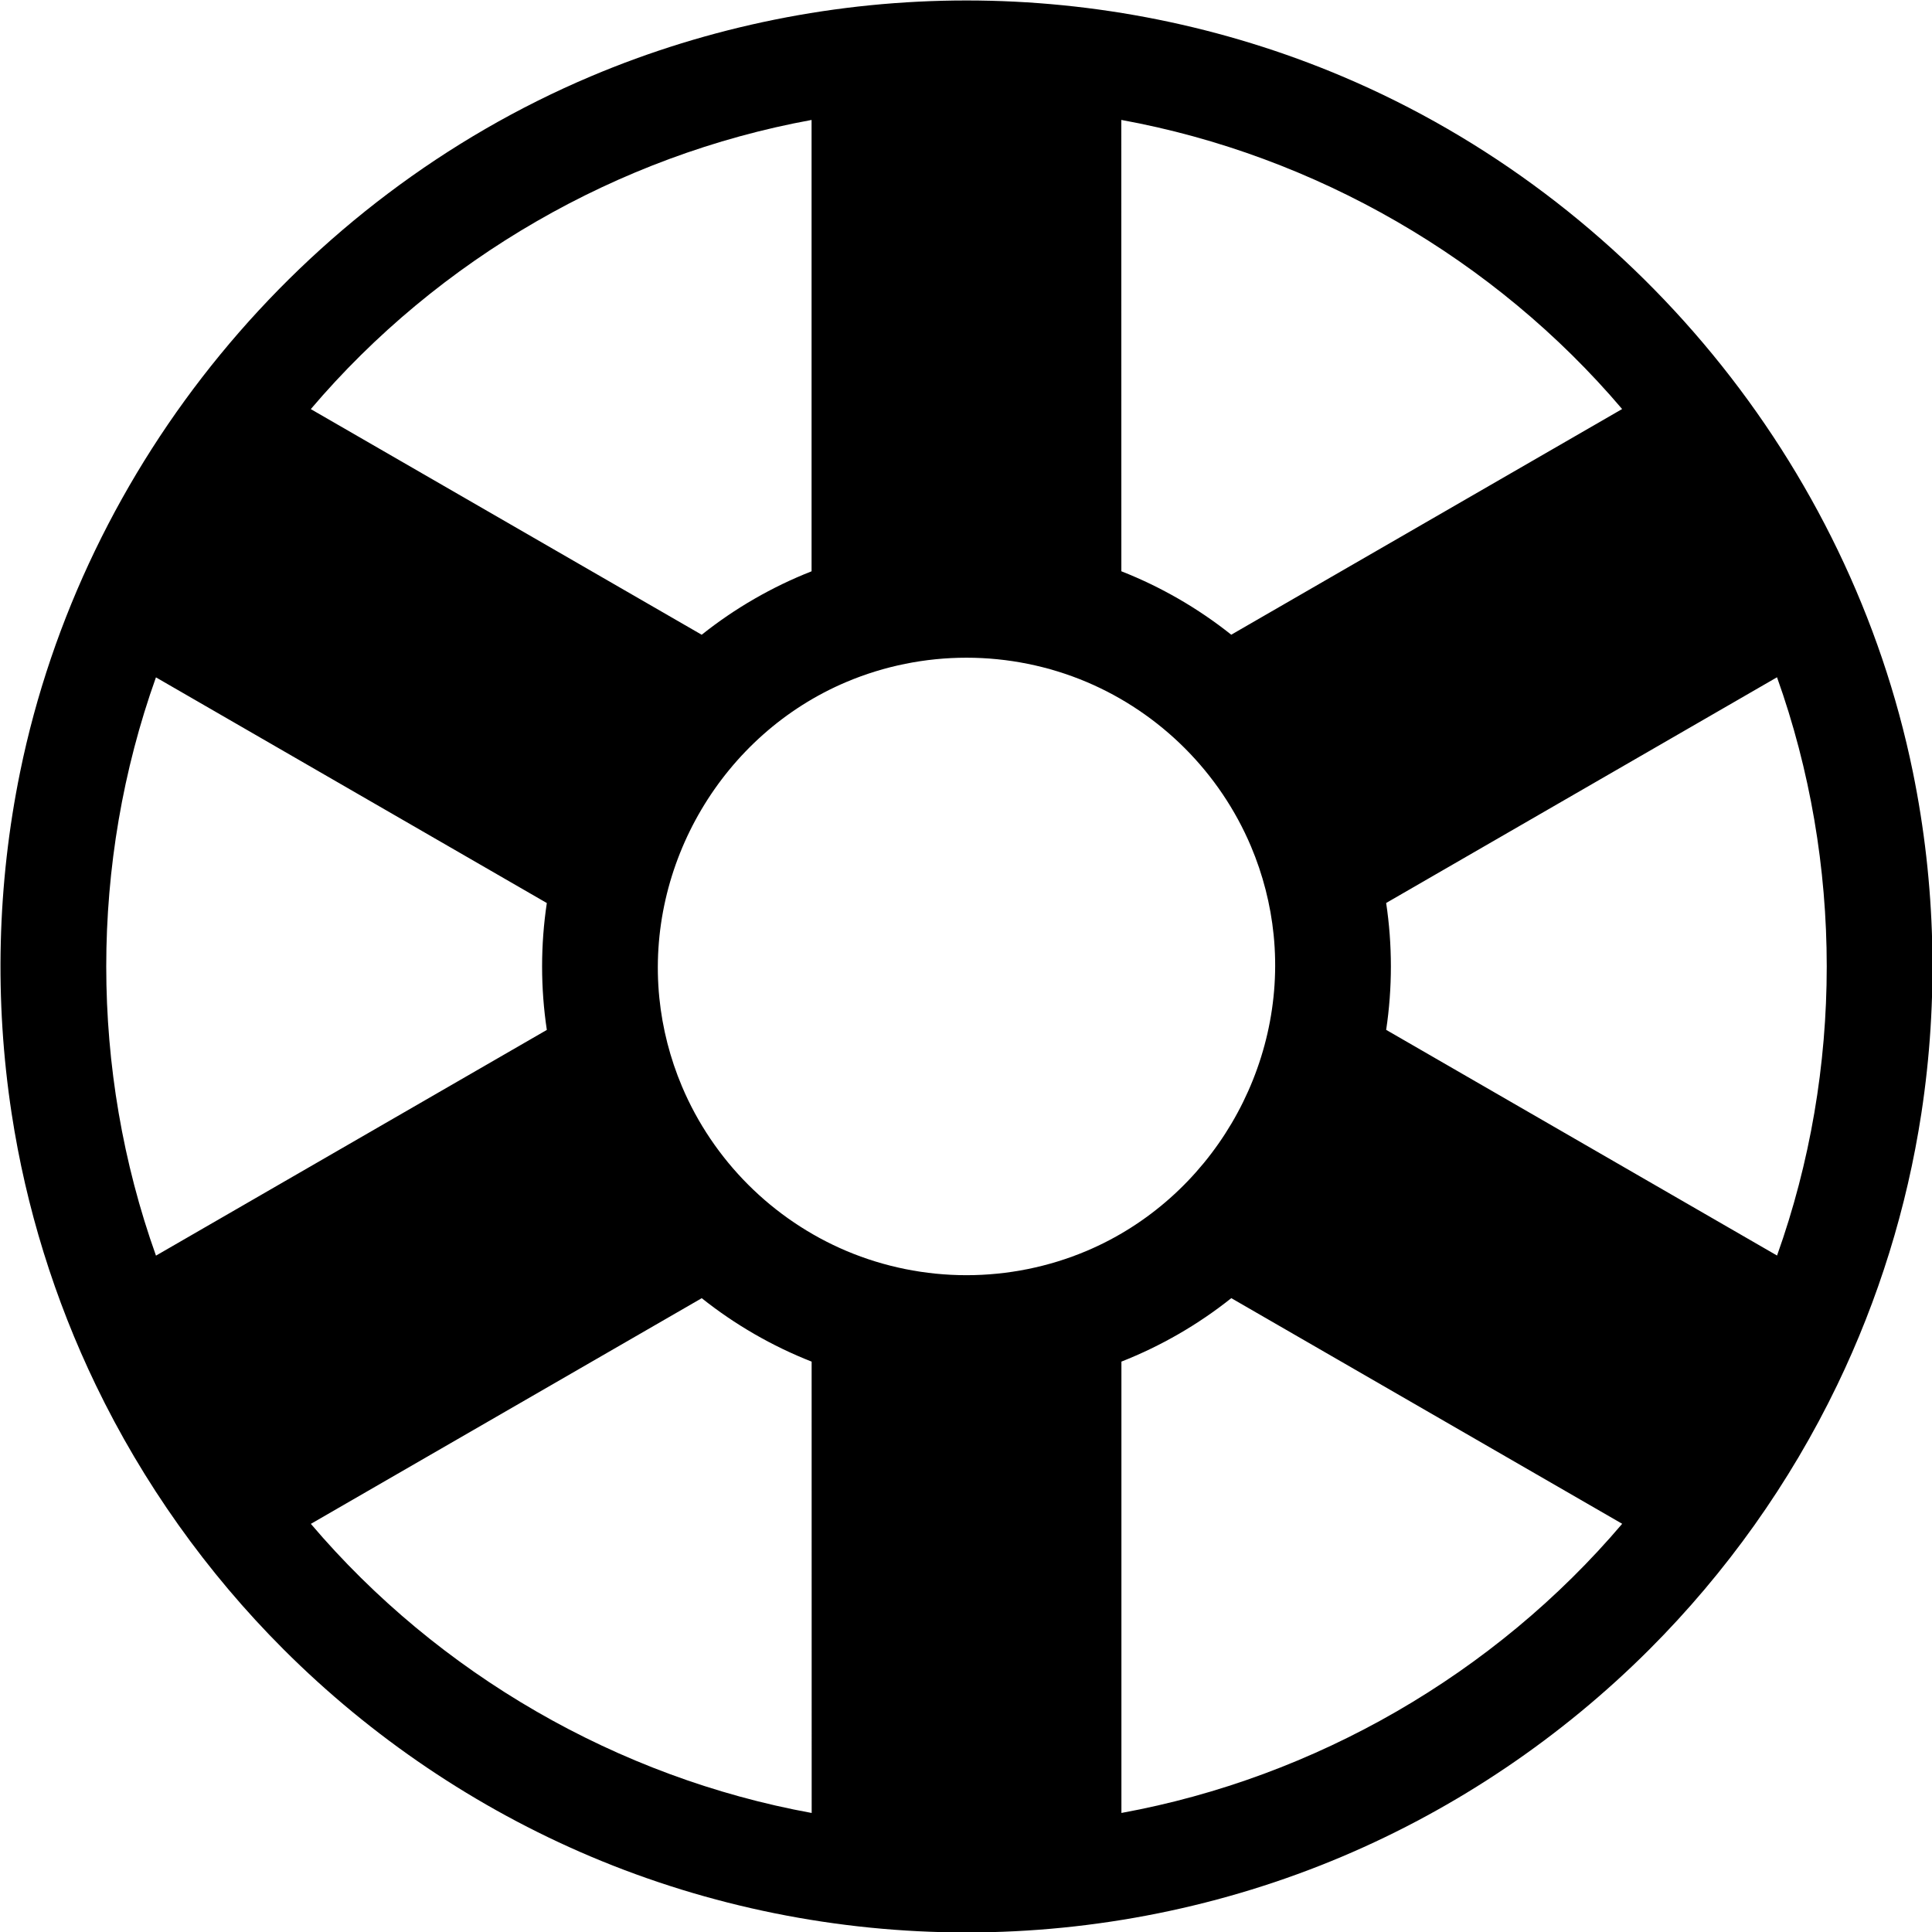 <svg width="100%" height="100%" viewBox="0 0 2066 2066" version="1.1" xmlns="http://www.w3.org/2000/svg" xmlns:xlink="http://www.w3.org/1999/xlink" xml:space="preserve" xmlns:serif="http://www.serif.com/" style="fill-rule:evenodd;clip-rule:evenodd;stroke-linejoin:round;stroke-miterlimit:2;">
  <path d="M1033.53,0.493c137.74,-0 275.053,27.547 401.926,81.231c309.995,131.169 542.534,413.758 610.064,743.687c24.554,119.96 27.585,244.264 9.091,365.301c-15.371,100.598 -45.832,198.785 -90.018,290.452c-50.428,104.616 -118.658,200.502 -200.77,282.614c-93.968,93.968 -205.964,169.676 -328.367,221.469c-126.873,53.684 -264.186,81.231 -401.926,81.231c-137.74,0 -275.054,-27.547 -401.926,-81.231c-122.403,-51.793 -234.399,-127.501 -328.367,-221.469c-82.113,-82.112 -150.343,-177.998 -200.77,-282.614c-44.186,-91.667 -74.647,-189.854 -90.018,-290.452c-18.494,-121.037 -15.463,-245.341 9.091,-365.301c67.53,-329.929 300.069,-612.518 610.064,-743.687c126.872,-53.684 264.186,-81.231 401.926,-81.231Zm-283.115,1387.74c35.502,28.277 75.27,51.234 117.513,67.834l0.045,482.649c-207.305,-37.825 -399.115,-148.561 -535.549,-309.156l417.991,-241.327Zm448.78,67.809c42.24,-16.607 82.005,-39.569 117.503,-67.852l418.009,241.286c-136.41,160.618 -328.215,271.363 -535.512,309.22l0,-482.654Zm-165.665,-752.717c44.036,0 87.896,8.815 128.461,25.963c39.123,16.538 74.922,40.756 104.95,70.784c30.028,30.028 54.245,65.826 70.784,104.95c12.741,30.139 20.97,62.162 24.256,94.724c14.41,142.755 -67.712,282.014 -199.99,337.931c-40.565,17.148 -84.425,25.963 -128.461,25.963c-44.036,-0 -87.896,-8.815 -128.461,-25.963c-39.123,-16.538 -74.922,-40.756 -104.95,-70.784c-30.028,-30.028 -54.245,-65.827 -70.784,-104.95c-12.741,-30.14 -20.97,-62.162 -24.257,-94.724c-14.409,-142.755 67.713,-282.014 199.991,-337.931c40.565,-17.148 84.425,-25.963 128.461,-25.963Zm-448.78,262.348c-6.738,44.884 -6.735,90.803 0.01,135.686l-417.964,241.364c-70.895,-198.444 -70.9,-419.924 -0.037,-618.377l417.991,241.327Zm897.56,135.619c6.738,-44.885 6.735,-90.803 -0.01,-135.686l417.964,-241.364c70.895,198.444 70.9,419.924 0.037,618.377l-417.991,-241.327Zm-614.445,-490.37c-42.24,16.608 -82.005,39.57 -117.503,67.852l-418.009,-241.285c136.41,-160.618 328.215,-271.363 535.512,-309.22l-0,482.653Zm448.78,67.81c-35.503,-28.277 -75.27,-51.234 -117.513,-67.834l-0.045,-482.649c207.305,37.825 399.115,148.561 535.548,309.156l-417.99,241.327Z"/>
</svg>
